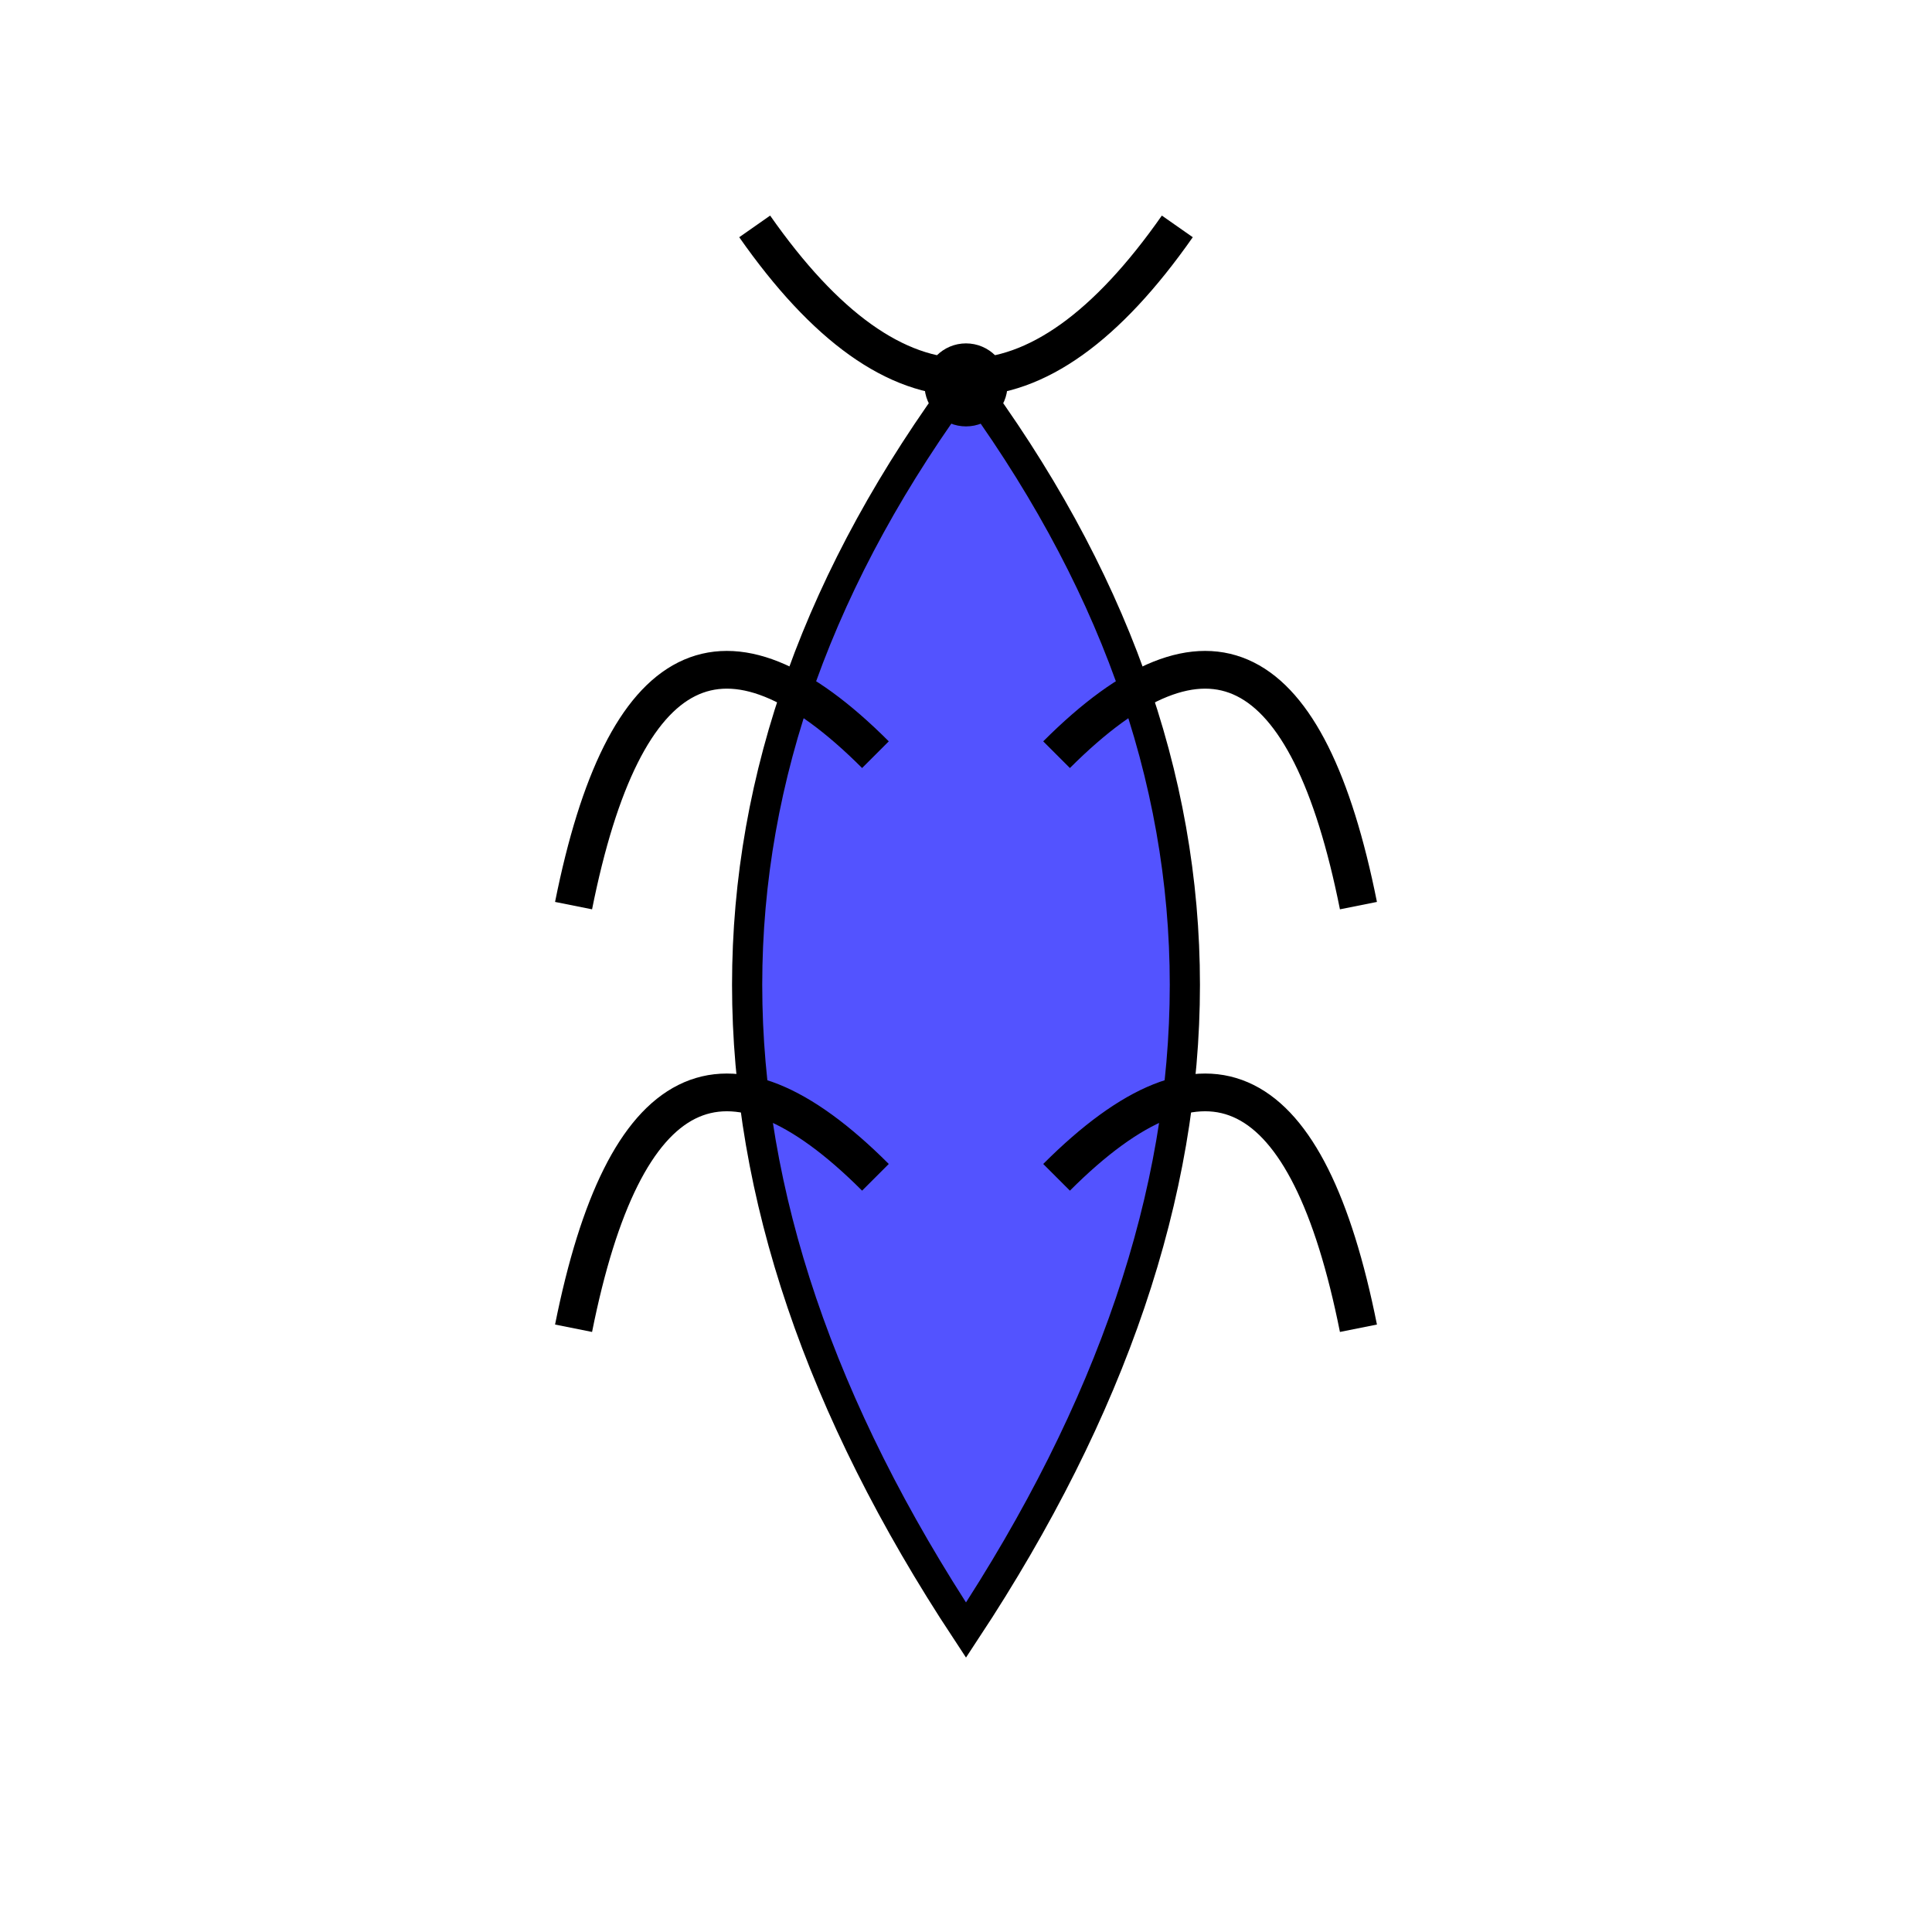 <?xml version="1.0" standalone="no"?>
<svg width="256" height="256" version="1.1" xmlns="http://www.w3.org/2000/svg" xmlns:xlink="http://www.w3.org/1999/xlink">
    <style rel="stylesheet" type="text/css">
.unit-colored {
    fill: #5353ff;
}
.limb {
    fill: none;
    stroke: #000000;
    stroke-width: 5;
}
.head {
    fill: #000000;
    stroke: transparent;
}
.stroked {
    stroke: #000000;
    stroke-width: 4;
}
    </style>

    <defs>
	<path id="body" d="
M 128 50
Q 70 128, 128 216
Q 186 128, 128 50
Z
" class="unit-colored stroked" />
	<g id="head-neutral">
	    <path d="
M 100 30
Q 128 70, 156 30
" class="limb" />
	    <circle cx="128" cy="51" r="3" class="limb" />
	</g>
	<g id="head-attack1">
	    <path d="
M 80 40
Q 128 61, 176 40
" class="limb" />
	    <circle cx="128" cy="51" r="3" class="limb" />
	</g>
	<g id="head-attack2">
	    <path d="
M 120 5
Q 128 97, 136 5
" class="limb" />
	    <circle cx="128" cy="51" r="3" class="limb" />
	</g>
	<g id="legs-standing">
	    <path id="leg1" d="
M 116 100
Q 86 70, 76 120
" class="limb" />
	    <path id="leg2" d="
M 140 100
Q 170 70, 180 120
" class="limb" />
	    <path id="leg3" d="
M 116 156
Q 86 126, 76 176
" class="limb" />
	    <path id="leg4" d="
M 140 156
Q 170 126, 180 176
" class="limb" />
	</g>
	<g id="legs-walking1">
	    <path id="leg1-walking1" d="
M 116 100
Q 86 40, 76 90
" class="limb" />
	    <path id="leg2-walking1" d="
M 140 100
Q 170 90, 180 140
" class="limb" />
	    <path id="leg3-walking1" d="
M 116 156
Q 86 156, 76 206
" class="limb" />
	    <path id="leg4-walking1" d="
M 140 156
Q 170 106, 180 156
" class="limb" />
	</g>
	<g id="legs-walking2">
	    <path id="leg1-walking2" d="
M 116 100
Q 86 90, 76 140
" class="limb" />
	    <path id="leg2-walking2" d="
M 140 100
Q 170 40, 180 90
" class="limb" />
	    <path id="leg3-walking2" d="
M 116 156
Q 86 106, 76 156
" class="limb" />
	    <path id="leg4-walking2" d="
M 140 156
Q 170 156, 180 206
" class="limb" />
	</g>
    </defs>
    <defs>
	<g id="standing">
	    <use xlink:href="#body" />
	    <use xlink:href="#legs-standing" />
	    <use xlink:href="#head-neutral" />
	</g>
	<g id="walking1">
	    <use xlink:href="#body" />
	    <use xlink:href="#legs-walking1" />
	    <use xlink:href="#head-neutral" />
	</g>
	<g id="walking2">
	    <use xlink:href="#body" />
	    <use xlink:href="#legs-walking2" />
	    <use xlink:href="#head-neutral" />
	</g>
	<g id="attacking1">
	    <use xlink:href="#body" />
	    <use xlink:href="#legs-standing" />
	    <use xlink:href="#head-attack1" />
	</g>
	<g id="attacking2">
	    <use xlink:href="#body" />
	    <use xlink:href="#legs-standing" />
	    <use xlink:href="#head-attack2" />
	</g>
    </defs>

    <use xlink:href="#standing" />
</svg>
